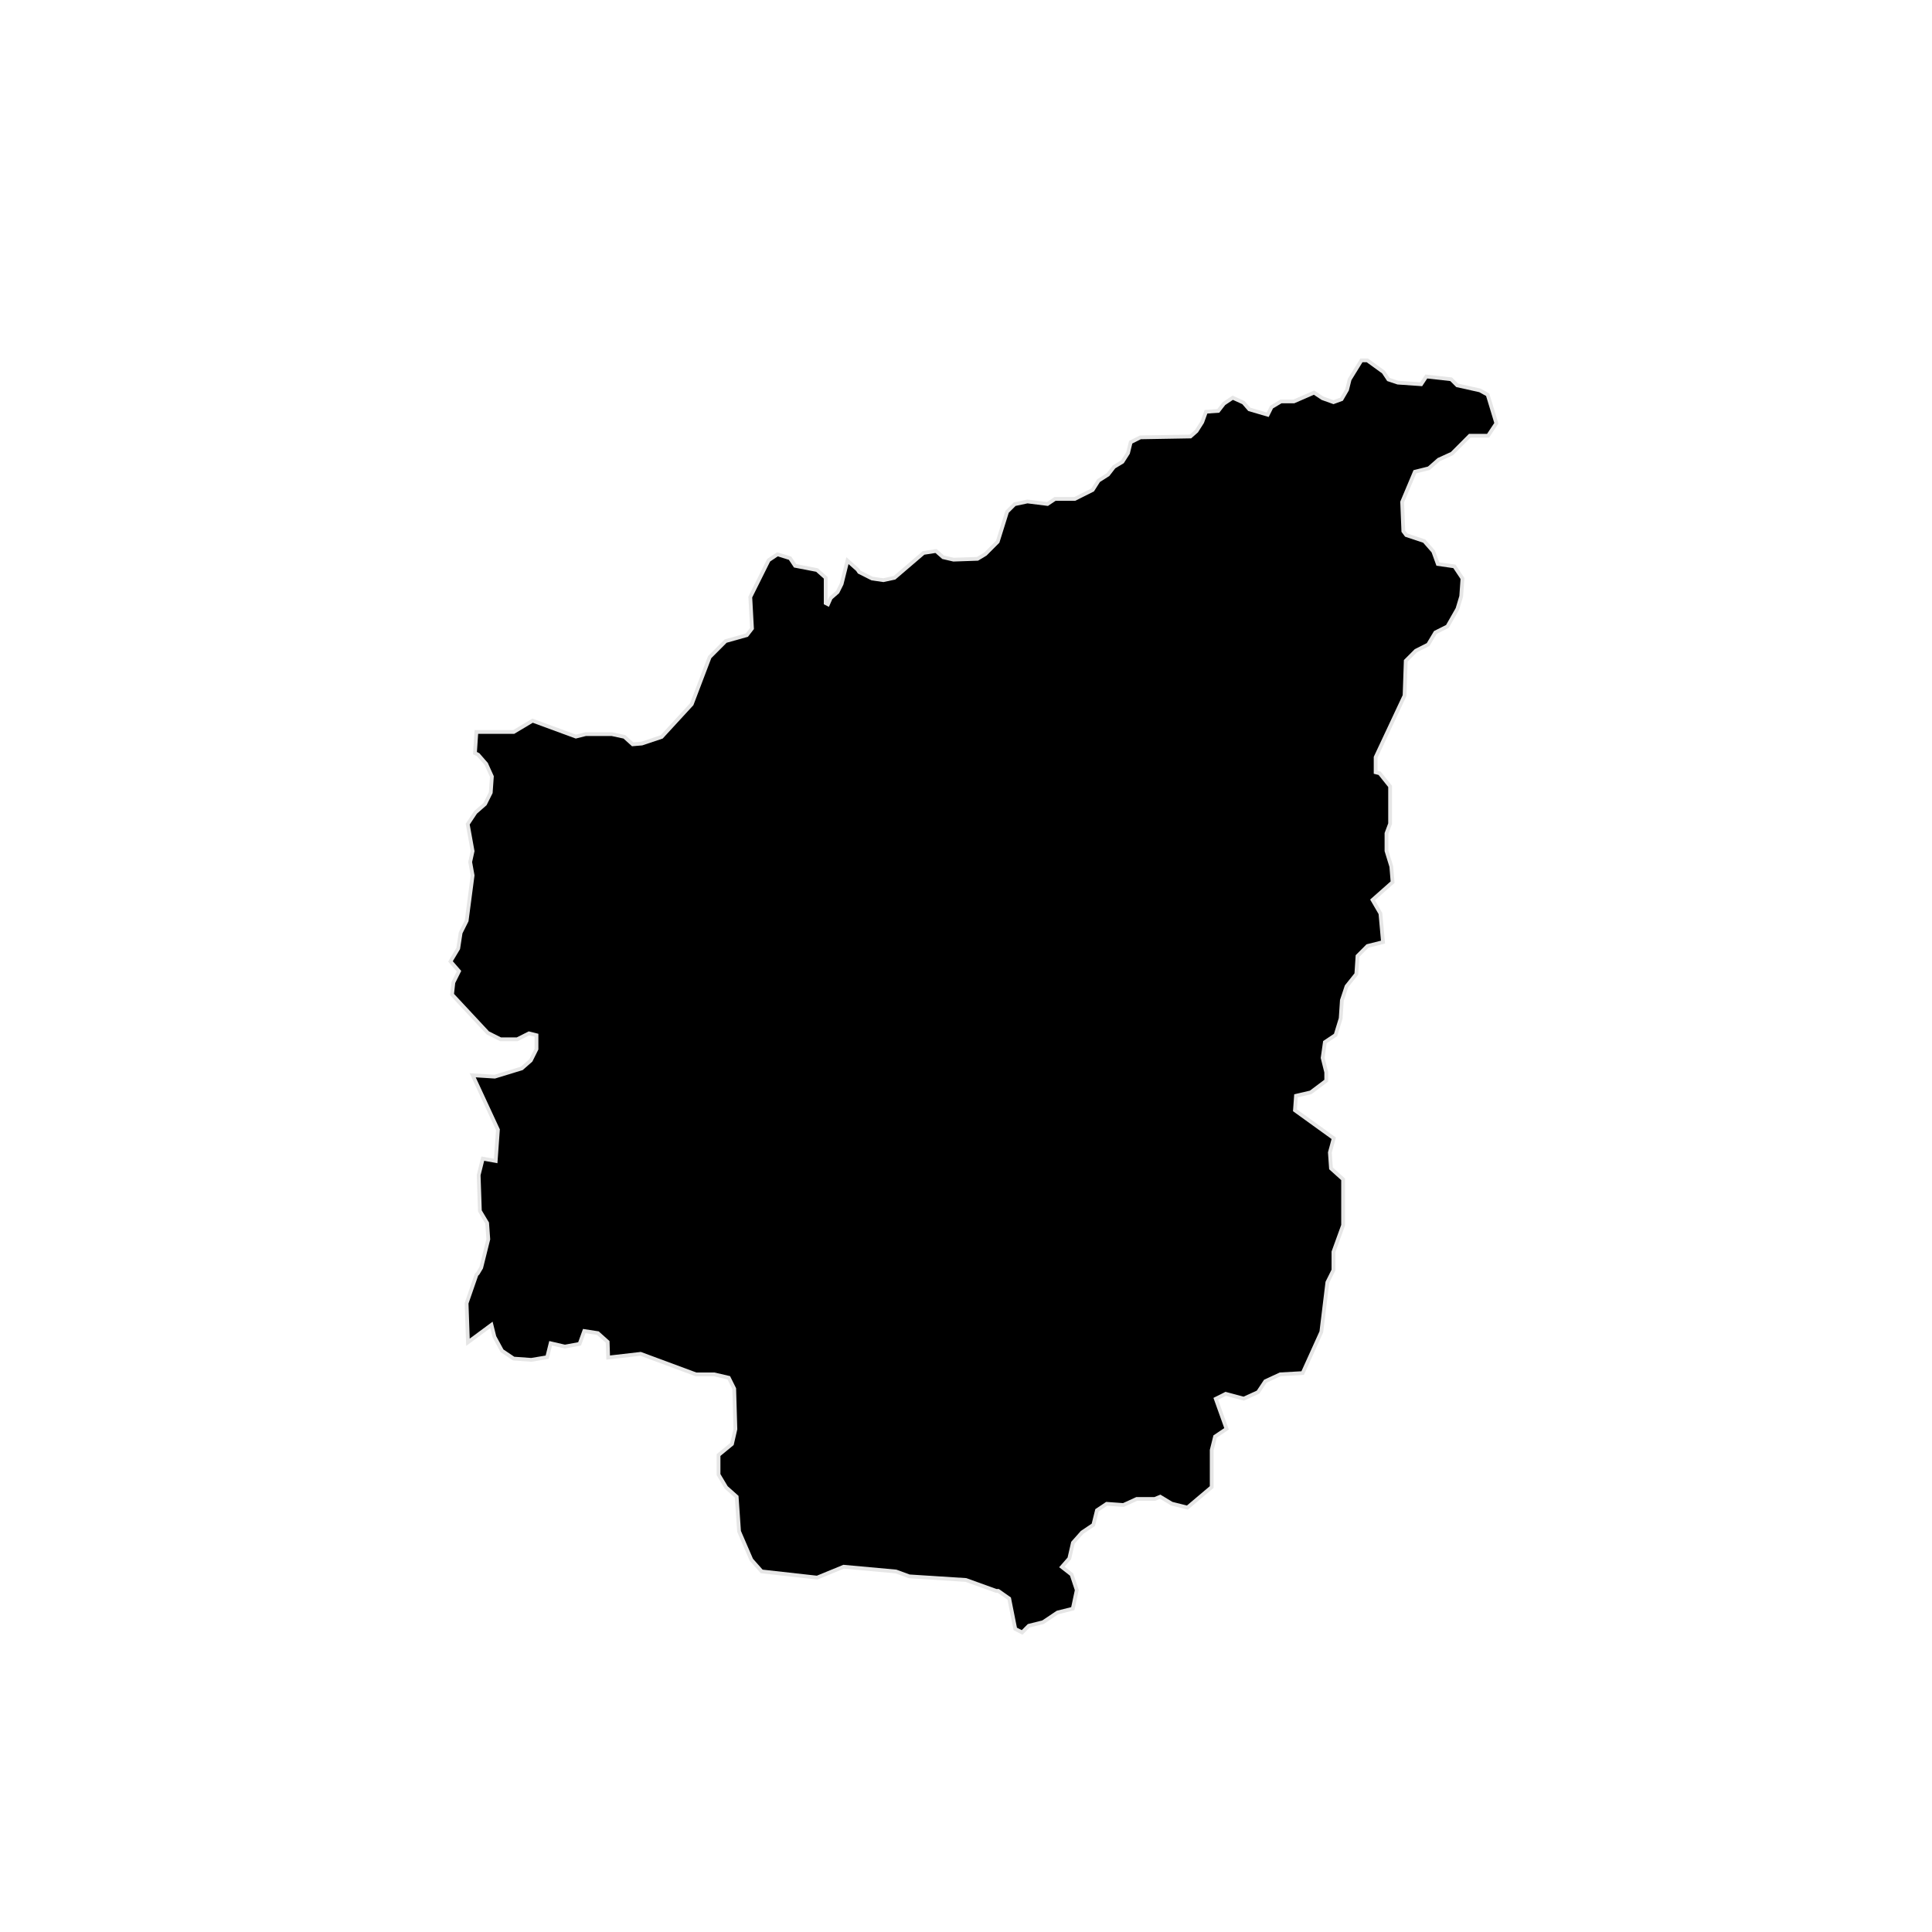 <?xml version="1.0" encoding="UTF-8" standalone="no"?>
<svg width="128px" height="128px" viewBox="0 0 128 128" version="1.1" xmlns="http://www.w3.org/2000/svg" xmlns:xlink="http://www.w3.org/1999/xlink" xmlns:sketch="http://www.bohemiancoding.com/sketch/ns">
    <!-- Generator: Sketch 3.3.3 (12072) - http://www.bohemiancoding.com/sketch -->
    <title>nantou</title>
    <desc>Created with Sketch.</desc>
    <defs></defs>
    <g id="cities" stroke="none" stroke-width="1" fill="none" fill-rule="evenodd" sketch:type="MSPage">
        <g id="county" sketch:type="MSArtboardGroup" transform="translate(0, -128)" stroke="#000000" stroke-opacity="0.1" stroke-width="0.5" fill="#000000">
            <path d="M31.518,199.377 L33.116,202.822 L32.956,205.066 L32.078,204.906 L31.838,205.867 L31.918,208.191 L32.397,208.992 L32.477,210.114 L31.998,212.037 L31.758,212.439 L31.678,212.519 L31.039,214.362 L31.119,216.686 L32.636,215.564 L32.876,216.526 L33.356,217.407 L34.074,217.888 L35.192,217.968 L36.15,217.808 L36.39,216.846 L37.428,217.087 L38.306,216.926 L38.626,216.045 L39.664,216.205 L40.382,216.847 L40.413,217.803 L42.459,217.568 L46.133,218.93 L47.331,218.93 L48.369,219.171 L48.768,219.972 L48.848,222.697 L48.608,223.738 L47.73,224.46 L47.73,225.662 L48.209,226.463 L48.928,227.104 L49.088,229.427 L49.886,231.271 L50.525,231.992 L54.119,232.393 L55.876,231.672 L59.39,231.992 L60.268,232.314 L64.021,232.554 L66.018,233.275 L66.177,233.275 L66.976,233.836 L67.375,235.839 L67.695,236 L68.095,235.599 L69.053,235.358 L70.011,234.717 L70.969,234.477 L71.209,233.355 L70.889,232.393 L70.171,231.832 L70.73,231.191 L70.97,230.149 L71.609,229.428 L72.327,228.947 L72.567,227.985 L73.285,227.504 L74.404,227.584 L75.282,227.184 L76.48,227.184 L76.879,227.023 L77.678,227.504 L78.636,227.745 L80.153,226.463 L80.153,224.059 L80.393,223.097 L81.111,222.616 L80.393,220.613 L81.191,220.212 L82.389,220.532 L83.267,220.131 L83.747,219.411 L84.785,218.93 L86.222,218.85 L87.42,216.205 L87.82,212.919 L88.219,212.118 L88.219,210.916 L88.859,209.153 L88.859,206.188 L88.06,205.467 L87.981,204.344 L88.22,203.464 L85.664,201.62 L85.745,200.498 L86.783,200.258 L87.741,199.537 L87.741,199.056 L87.501,198.094 L87.661,196.972 L88.379,196.491 L88.699,195.45 L88.779,194.248 L89.099,193.286 L89.738,192.485 L89.817,191.283 L90.536,190.562 L91.494,190.322 L91.334,188.558 L90.775,187.597 L92.133,186.395 L92.053,185.433 L91.733,184.391 L91.733,183.189 L91.973,182.548 L91.973,180.144 L91.334,179.343 L91.014,179.263 L91.014,178.141 L92.932,174.054 L93.011,171.73 L93.73,171.009 L94.528,170.608 L95.007,169.807 L95.806,169.406 L96.445,168.284 L96.685,167.483 L96.765,166.361 L96.285,165.64 L95.167,165.48 L94.848,164.599 L94.289,163.958 L93.091,163.557 L92.851,163.236 L92.771,161.232 L93.649,159.149 L94.607,158.909 L95.247,158.347 L96.125,157.946 L97.323,156.744 L98.521,156.744 L99,156.023 L98.457,154.235 L98.004,153.983 L96.479,153.643 L96.084,153.246 L94.559,153.076 L94.221,153.586 L92.583,153.473 L91.905,153.246 L91.566,152.737 L90.549,152 L90.267,152 L89.533,153.19 L89.364,153.87 L88.968,154.55 L88.347,154.777 L87.557,154.494 L87.048,154.154 L85.75,154.72 L84.903,154.72 L84.338,155.06 L84.055,155.627 L82.7,155.23 L82.305,154.777 L81.684,154.493 L81.175,154.833 L80.78,155.342 L79.99,155.399 L79.764,156.023 L79.368,156.646 L78.917,157.043 L75.585,157.1 L75.02,157.383 L74.851,158.064 L74.455,158.687 L73.891,159.027 L73.496,159.537 L72.874,159.933 L72.479,160.556 L71.236,161.18 L69.938,161.18 L69.43,161.52 L68.075,161.35 L67.284,161.52 L66.832,161.973 L66.211,163.957 L65.363,164.807 L64.799,165.147 L63.161,165.204 L62.428,165.034 L61.975,164.637 L61.242,164.75 L59.321,166.394 L58.531,166.564 L57.74,166.451 L56.837,165.997 L56.724,165.827 L56.216,165.374 L55.878,166.734 L55.595,167.3 L55.143,167.697 L54.917,168.206 L54.579,168.036 L54.579,166.336 L54.071,165.882 L52.603,165.599 L52.264,165.089 L51.53,164.862 L51.022,165.202 L49.836,167.582 L49.949,169.679 L49.554,170.188 L48.142,170.585 L47.125,171.605 L45.939,174.721 L43.906,176.931 L42.551,177.385 L41.873,177.442 L41.308,176.932 L40.518,176.762 L38.824,176.762 L38.146,176.932 L35.297,175.884 L34.073,176.618 L31.678,176.618 L31.598,177.82 L31.758,177.901 L32.317,178.542 L32.716,179.423 L32.637,180.545 L32.237,181.346 L31.598,181.907 L31.119,182.628 L31.438,184.391 L31.278,185.113 L31.438,185.994 L31.039,189.039 L30.639,189.84 L30.479,190.882 L30,191.683 L30.559,192.325 L30.16,193.126 L30.08,193.847 L32.396,196.331 L33.194,196.732 L34.232,196.732 L35.03,196.331 L35.669,196.491 L35.669,197.533 L35.27,198.334 L34.631,198.895 L32.794,199.457 L31.518,199.377 L31.518,199.377 Z" id="nantou" sketch:type="MSShapeGroup"></path>
        </g>
    </g>
</svg>